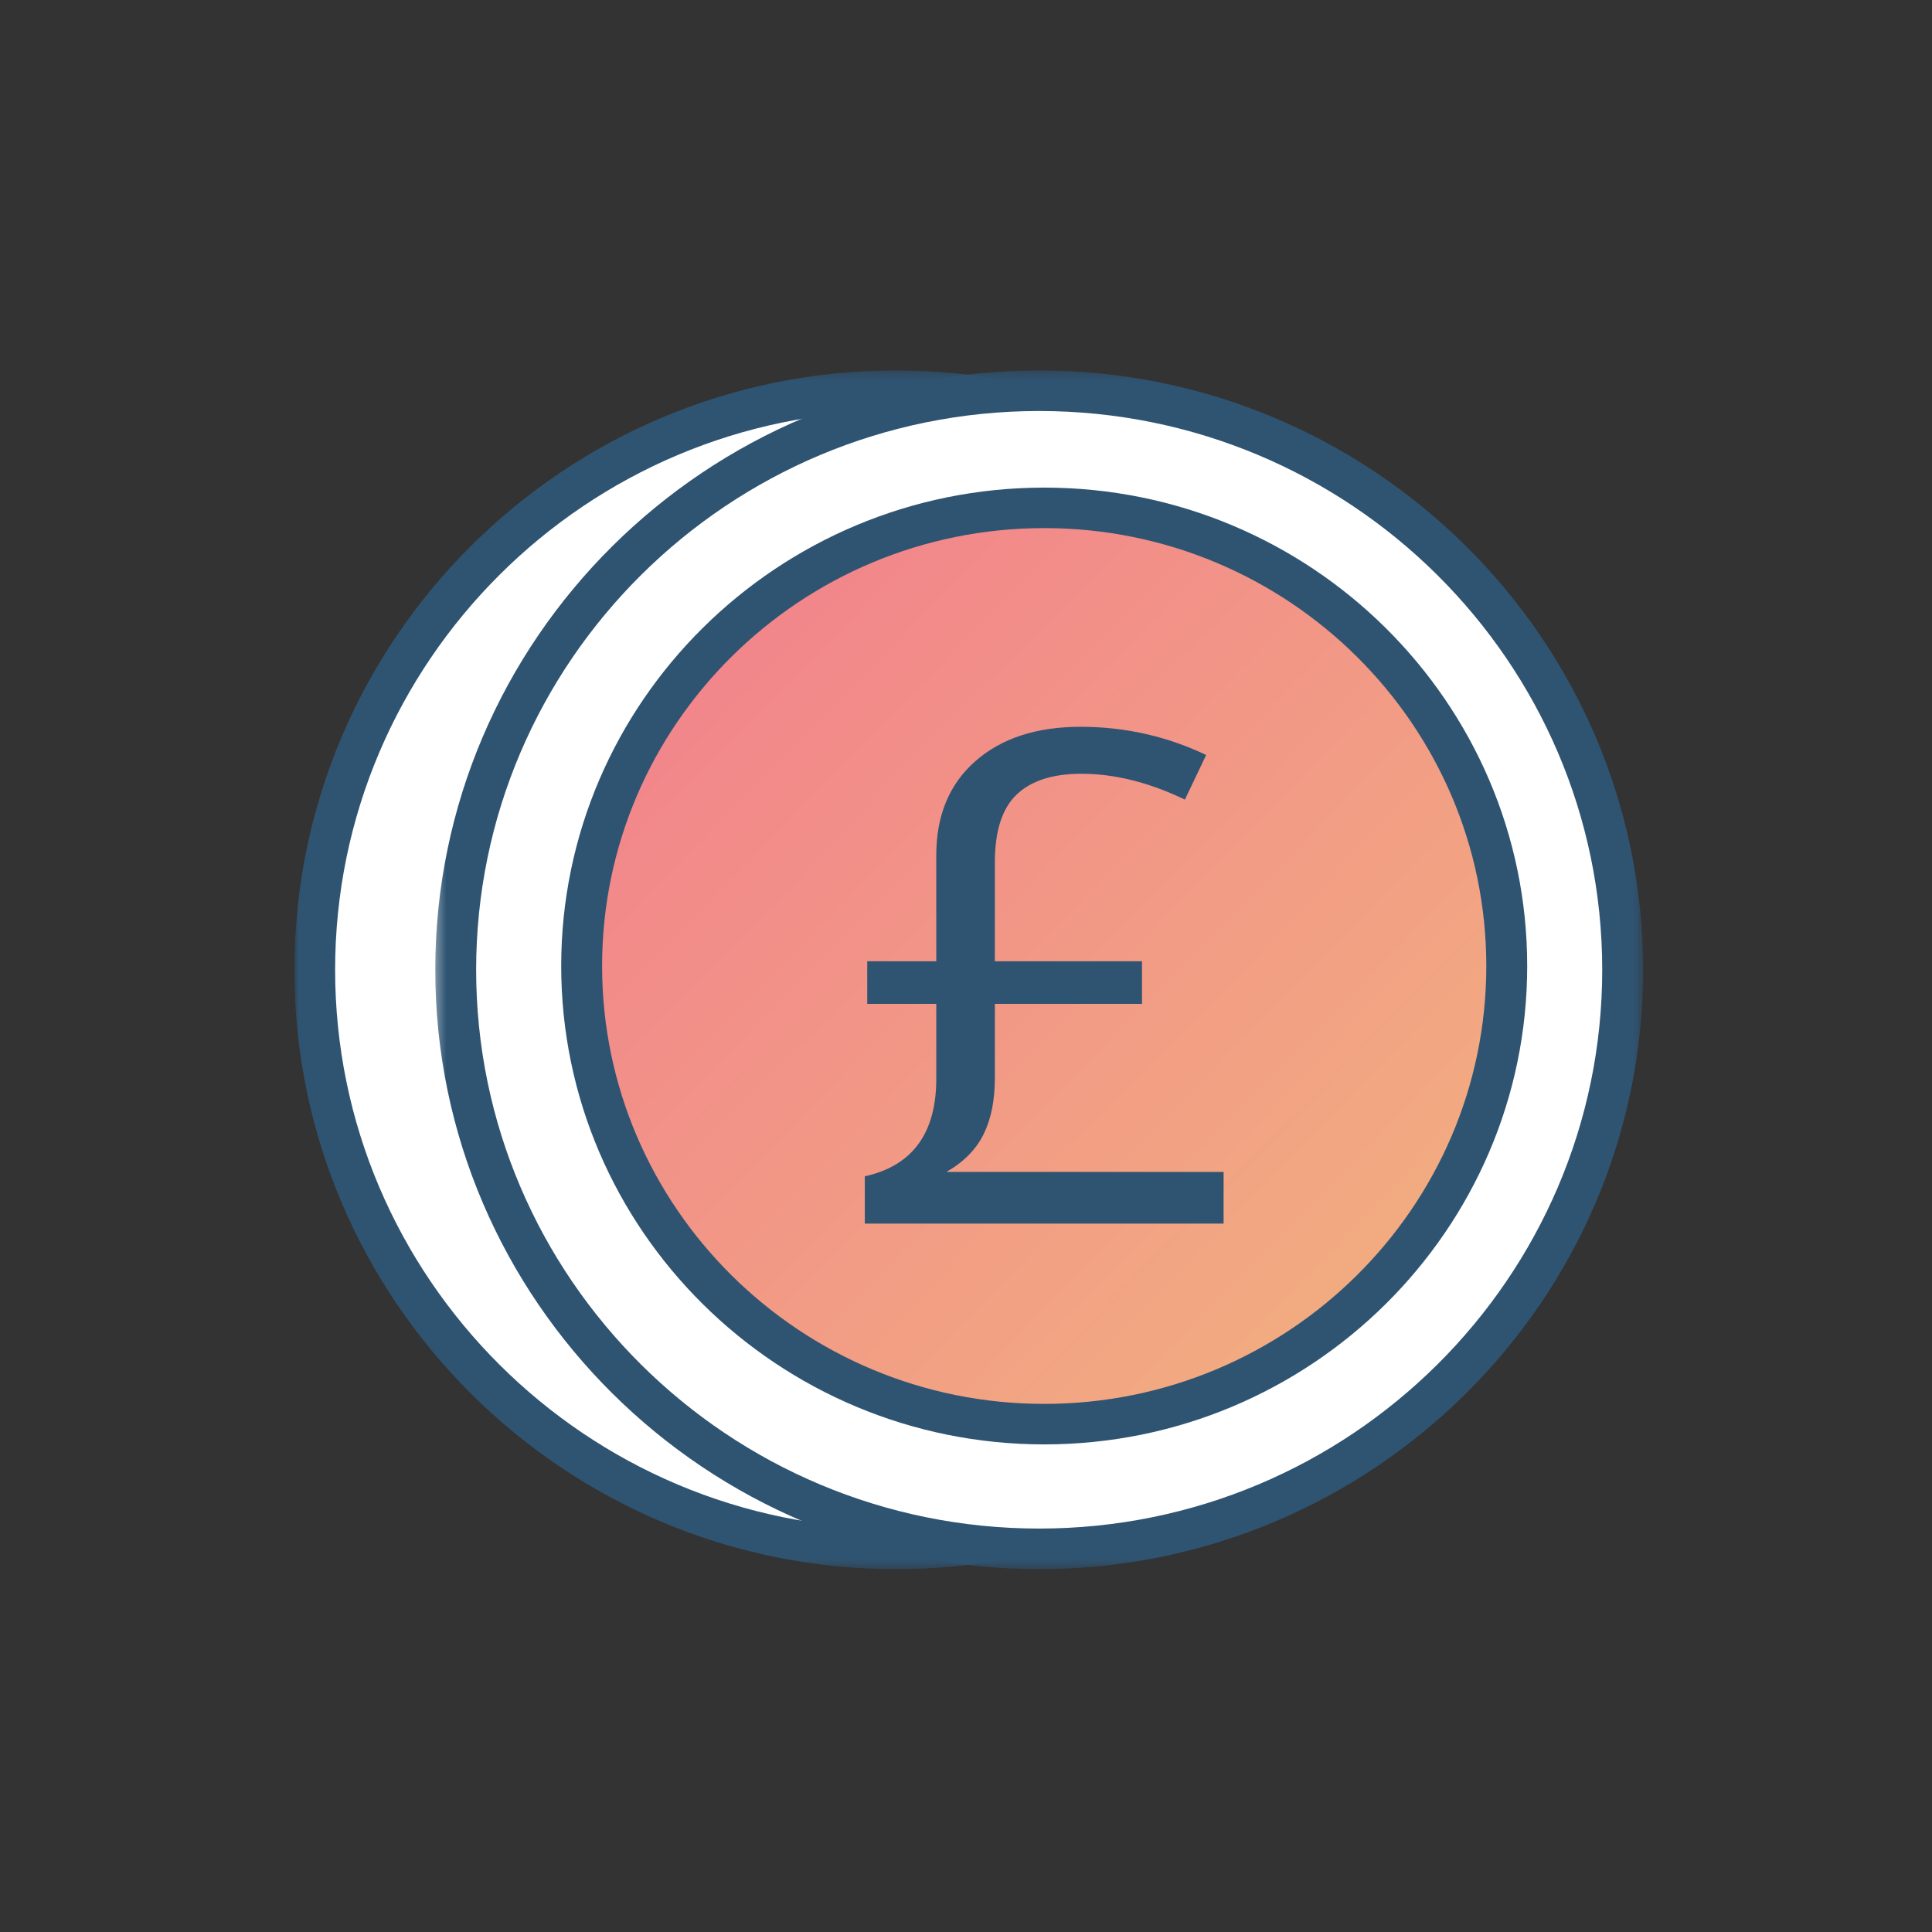<svg xmlns="http://www.w3.org/2000/svg" xmlns:xlink="http://www.w3.org/1999/xlink" width="210" height="210" viewBox="0 0 210 210">
    <rect x="0" y="0" width="210" height="210" fill="#333333" stroke="none"/>
    <defs>
        <path id="a" d="M0 .265h130.734v130.294H0z"/>
        <path id="c" d="M.31.265H131.6v130.294H.31z"/>
        <linearGradient id="e" x1=".322%" y1="1.301%" y2="99.015%">
            <stop offset="0%" stop-color="#F27E8D"/>
            <stop offset="48.791%" stop-color="#F29886"/>
            <stop offset="100%" stop-color="#F2B47E"/>
        </linearGradient>
    </defs>
    <g fill="none" fill-rule="evenodd">
        <path fill="#FFF" d="M99 43c34.794 0 63 27.982 63 62.5S133.794 168 99 168s-63-27.982-63-62.5S64.206 43 99 43"/>
        <g transform="translate(32 40)">
            <mask id="b" fill="#fff">
                <use xlink:href="#a"/>
            </mask>
            <path fill="#2F5472" d="M65.367 4.675c-33.603 0-60.941 27.247-60.941 60.737s27.338 60.736 60.94 60.736c33.604 0 60.942-27.246 60.942-60.736 0-33.49-27.338-60.737-60.941-60.737m0 125.884C29.324 130.559 0 101.334 0 65.412 0 29.489 29.324.265 65.367.265c36.043 0 65.367 29.224 65.367 65.147 0 35.922-29.324 65.147-65.367 65.147" mask="url(#b)"/>
        </g>
        <path fill="#FFF" d="M112 43c34.794 0 63 27.982 63 62.5S146.794 168 112 168s-63-27.982-63-62.5S77.206 43 112 43"/>
        <g transform="translate(47 40)">
            <mask id="d" fill="#fff">
                <use xlink:href="#c"/>
            </mask>
            <path fill="#2F5472" d="M65.955 4.675c-33.745 0-61.2 27.247-61.2 60.737s27.455 60.736 61.2 60.736c33.746 0 61.2-27.246 61.2-60.736 0-33.49-27.454-60.737-61.2-60.737m0 125.884C29.76 130.559.311 101.334.311 65.412.31 29.489 29.759.265 65.955.265c36.197 0 65.645 29.224 65.645 65.147 0 35.922-29.448 65.147-65.645 65.147" mask="url(#d)"/>
        </g>
        <path fill="url(#e)" d="M81.5 16c27.89 0 50.5 22.386 50.5 50s-22.61 50-50.5 50S31 93.614 31 66s22.61-50 50.5-50" transform="translate(32 40)"/>
        <path fill="#2F5472" d="M113.5 57.403c-26.497 0-48.055 21.352-48.055 47.597s21.558 47.597 48.055 47.597 48.055-21.352 48.055-47.597-21.558-47.597-48.055-47.597m0 99.597C84.552 157 61 133.673 61 105s23.552-52 52.5-52S166 76.327 166 105s-23.552 52-52.5 52"/>
        <path fill="#2F5472" d="M117.46 79c4.8 0 9.349 1.021 13.645 3.063l-2.312 4.85c-3.892-1.872-7.644-2.808-11.257-2.808-3.107 0-5.452.754-7.03 2.26-1.58 1.508-2.37 3.963-2.37 7.366v10.756h15.995v4.63h-15.994v8.058c0 2.432-.411 4.473-1.232 6.127-.821 1.652-2.166 3.014-4.036 4.083H133V133H94v-5.141c5.18-1.143 7.77-4.679 7.77-10.61v-8.131h-7.505v-4.631h7.504V92.965c0-4.327 1.415-7.735 4.245-10.227C108.844 80.247 112.66 79 117.46 79"/>
    </g>
</svg>
